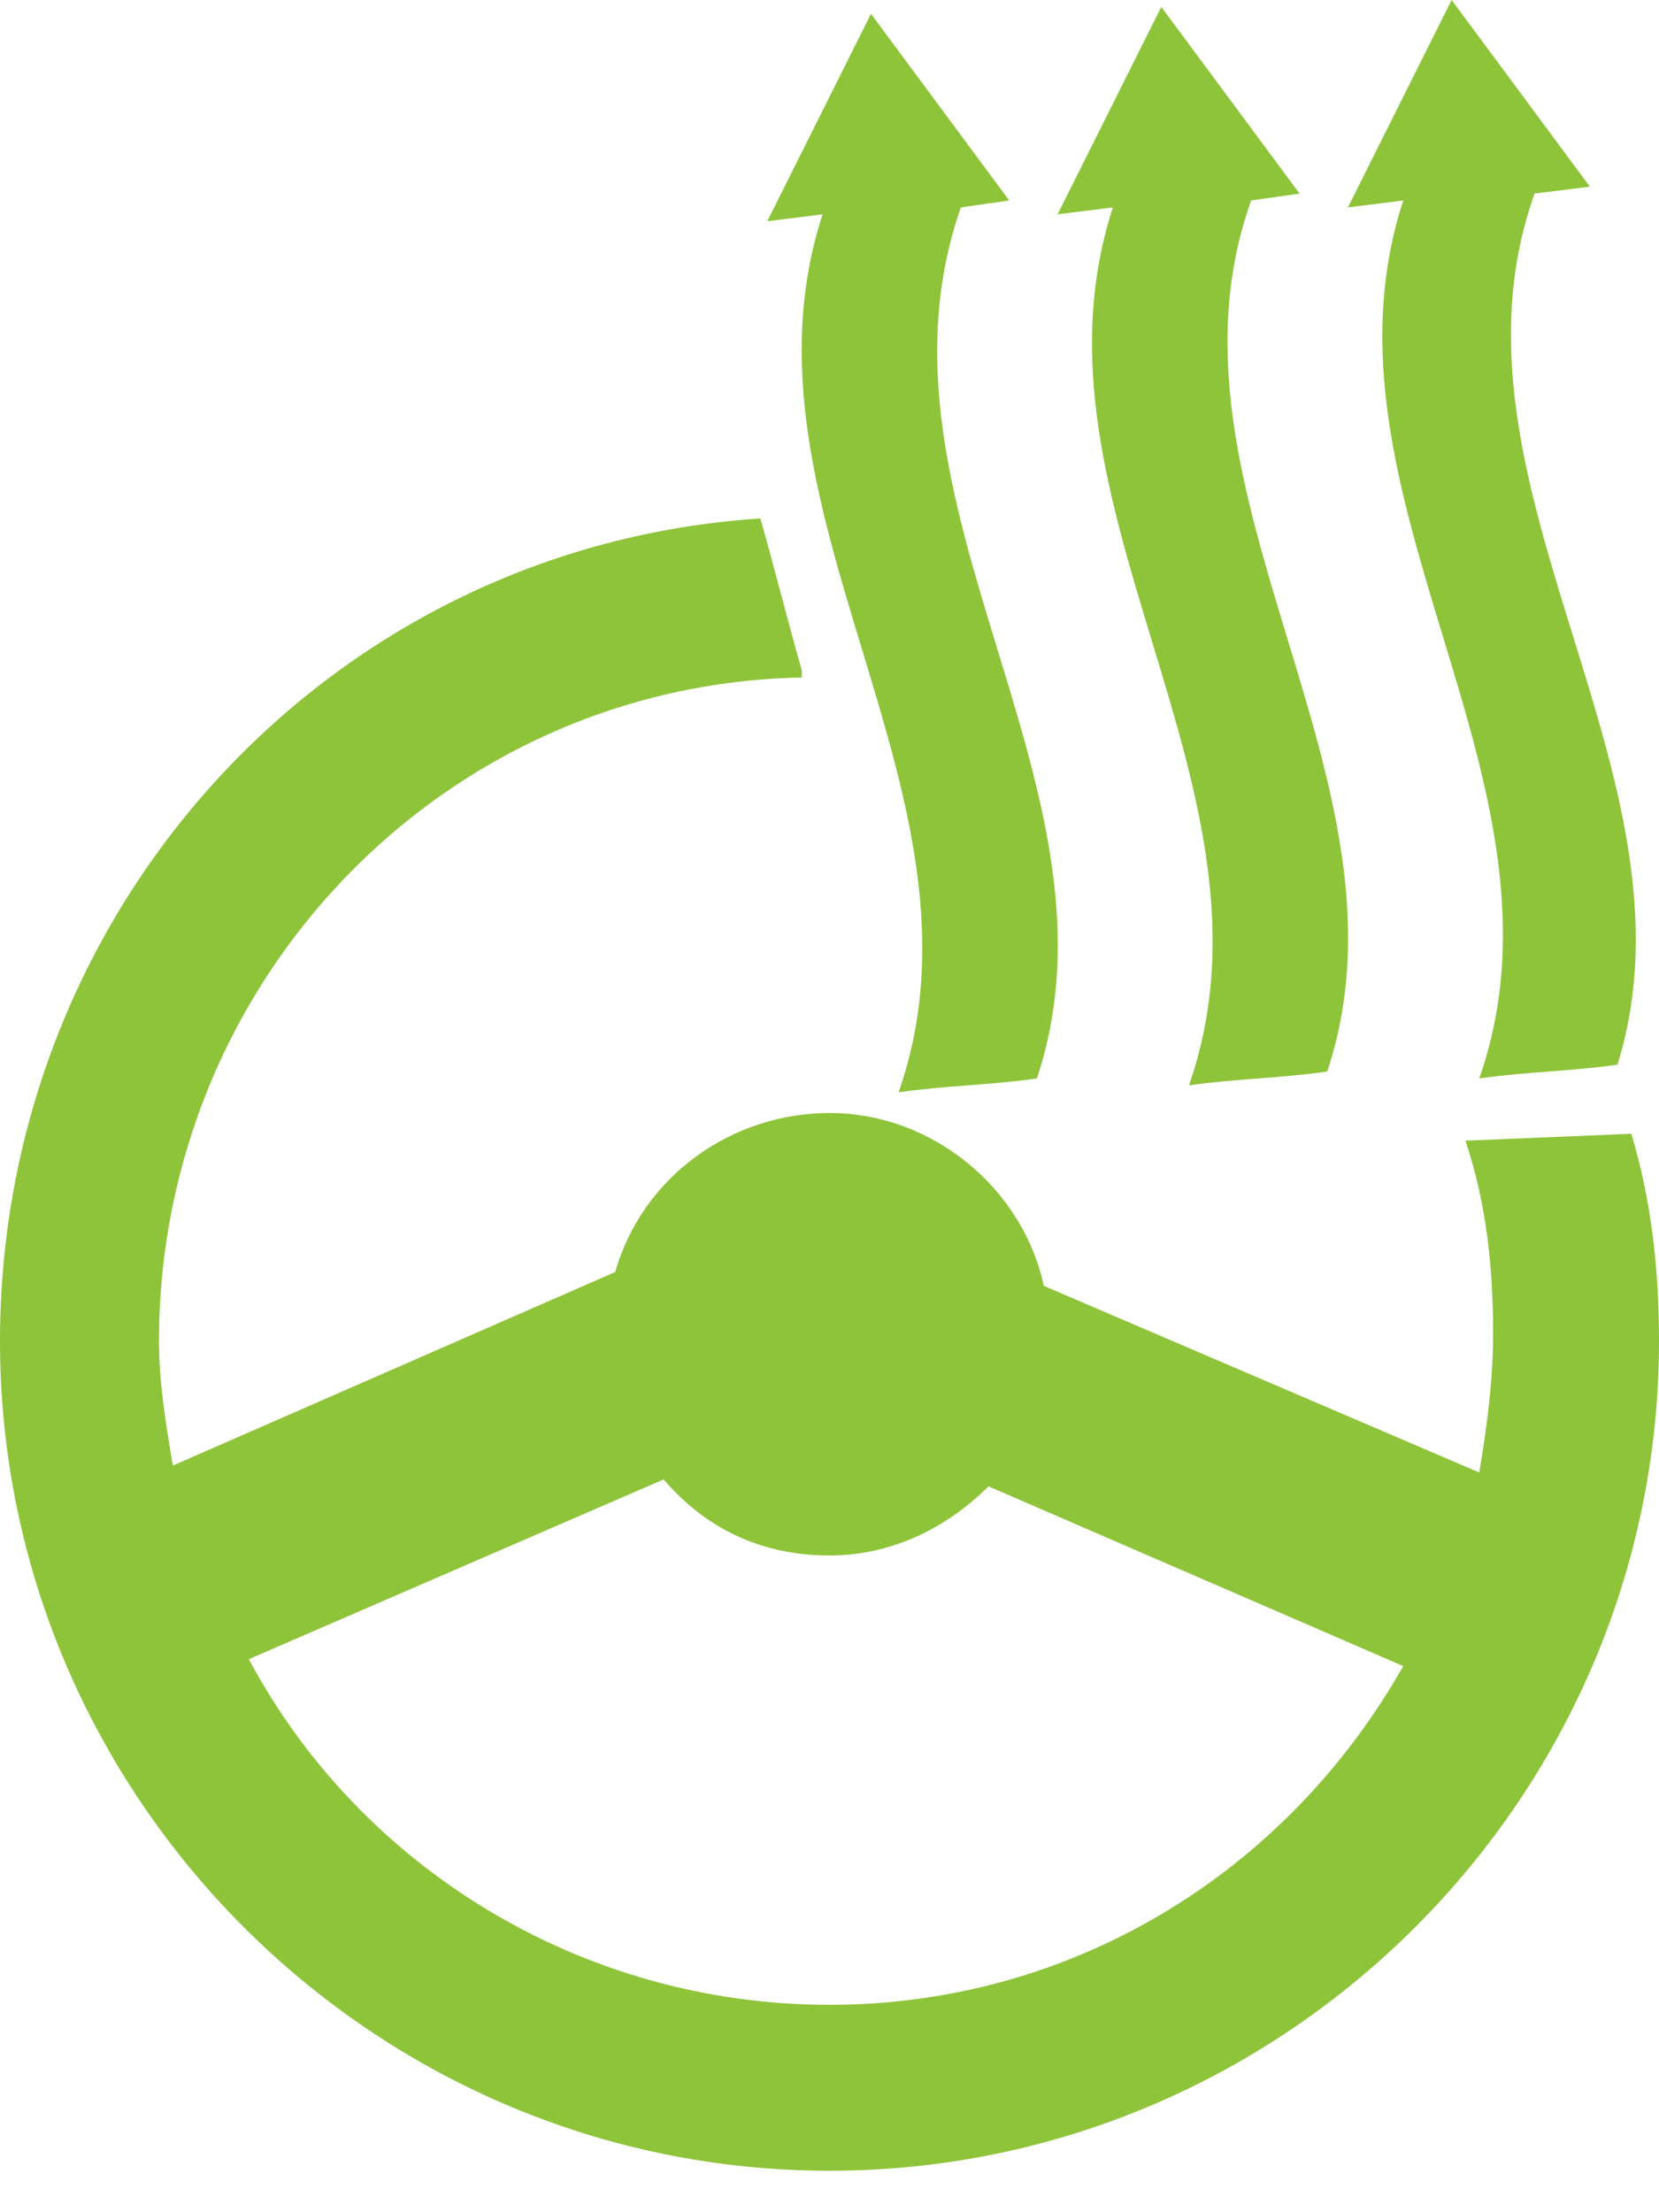 <?xml version="1.0" encoding="utf-8"?>
<!-- Generator: Adobe Illustrator 22.0.1, SVG Export Plug-In . SVG Version: 6.00 Build 0)  -->
<svg version="1.1" id="Layer_1" xmlns="http://www.w3.org/2000/svg" xmlns:xlink="http://www.w3.org/1999/xlink" x="0px" y="0px"
	 width="24px" height="32px" viewBox="0 0 24 32" style="enable-background:new 0 0 24 32;" xml:space="preserve">
<style type="text/css">
	.st0{fill:#8EC439;}
</style>
<title>Icons / Steering Wheel Defroster</title>
<desc>Created with Sketch.</desc>
<g id="Flagship-Climate-Off-_x7C_-Desktop" transform="translate(-892, -323)">
	<g id="Temperature-Dial" transform="translate(257, 218)">
		<g id="Accessory-Defroster" transform="translate(480, 91)">
			<g id="All-items" transform="translate(22, 14)">
				<g id="Group-11" transform="translate(121, 0)">
					<g id="Icons-_x2F_-Steering-Wheel-Defroster" transform="translate(12, 0)">
						<path id="Fill-1" class="st0" d="M13.9,3l0.7-0.1l-2-2.7l-1.5,3l0.8-0.1c-1.4,4.3,2.6,8.4,1.1,12.7c0.7-0.1,1.3-0.1,2-0.2
							C16.4,11.4,12.4,7.3,13.9,3"/>
						<path id="Fill-3" class="st0" d="M18.1,2.9l0.7-0.1l-2-2.7l-1.5,3L16.1,3c-1.4,4.3,2.6,8.4,1.1,12.7c0.7-0.1,1.3-0.1,2-0.2
							C20.6,11.3,16.6,7.1,18.1,2.9"/>
						<path id="Fill-5" class="st0" d="M22.2,2.8L23,2.7L21,0l-1.5,3l0.8-0.1c-1.4,4.3,2.6,8.4,1.1,12.7c0.7-0.1,1.3-0.1,2-0.2
							C24.7,11.2,20.7,7,22.2,2.8"/>
						<path id="Fill-8" class="st0" d="M12,29c-3.6,0-6.8-2-8.4-5l6-2.6c0.6,0.7,1.4,1.1,2.4,1.1c0.9,0,1.7-0.4,2.3-1l6,2.6
							C18.6,27.1,15.5,29,12,29L12,29z M21.2,16.5c0.3,0.9,0.4,1.8,0.4,2.8c0,0.7-0.1,1.4-0.2,2l-6.3-2.7c-0.3-1.4-1.6-2.5-3.1-2.5
							c-1.4,0-2.7,0.9-3.1,2.3l-6.4,2.8c-0.1-0.6-0.2-1.2-0.2-1.8c0-5.2,4.1-9.5,9.3-9.6c0,0,0,0,0-0.1c-0.2-0.7-0.4-1.5-0.6-2.2
							C4.8,7.9,0,13.1,0,19.4c0,6.6,5.4,12,12,12c6.6,0,12-5.4,12-12c0-1-0.1-2-0.4-3L21.2,16.5z"/>
					</g>
				</g>
			</g>
		</g>
	</g>
</g>
</svg>
